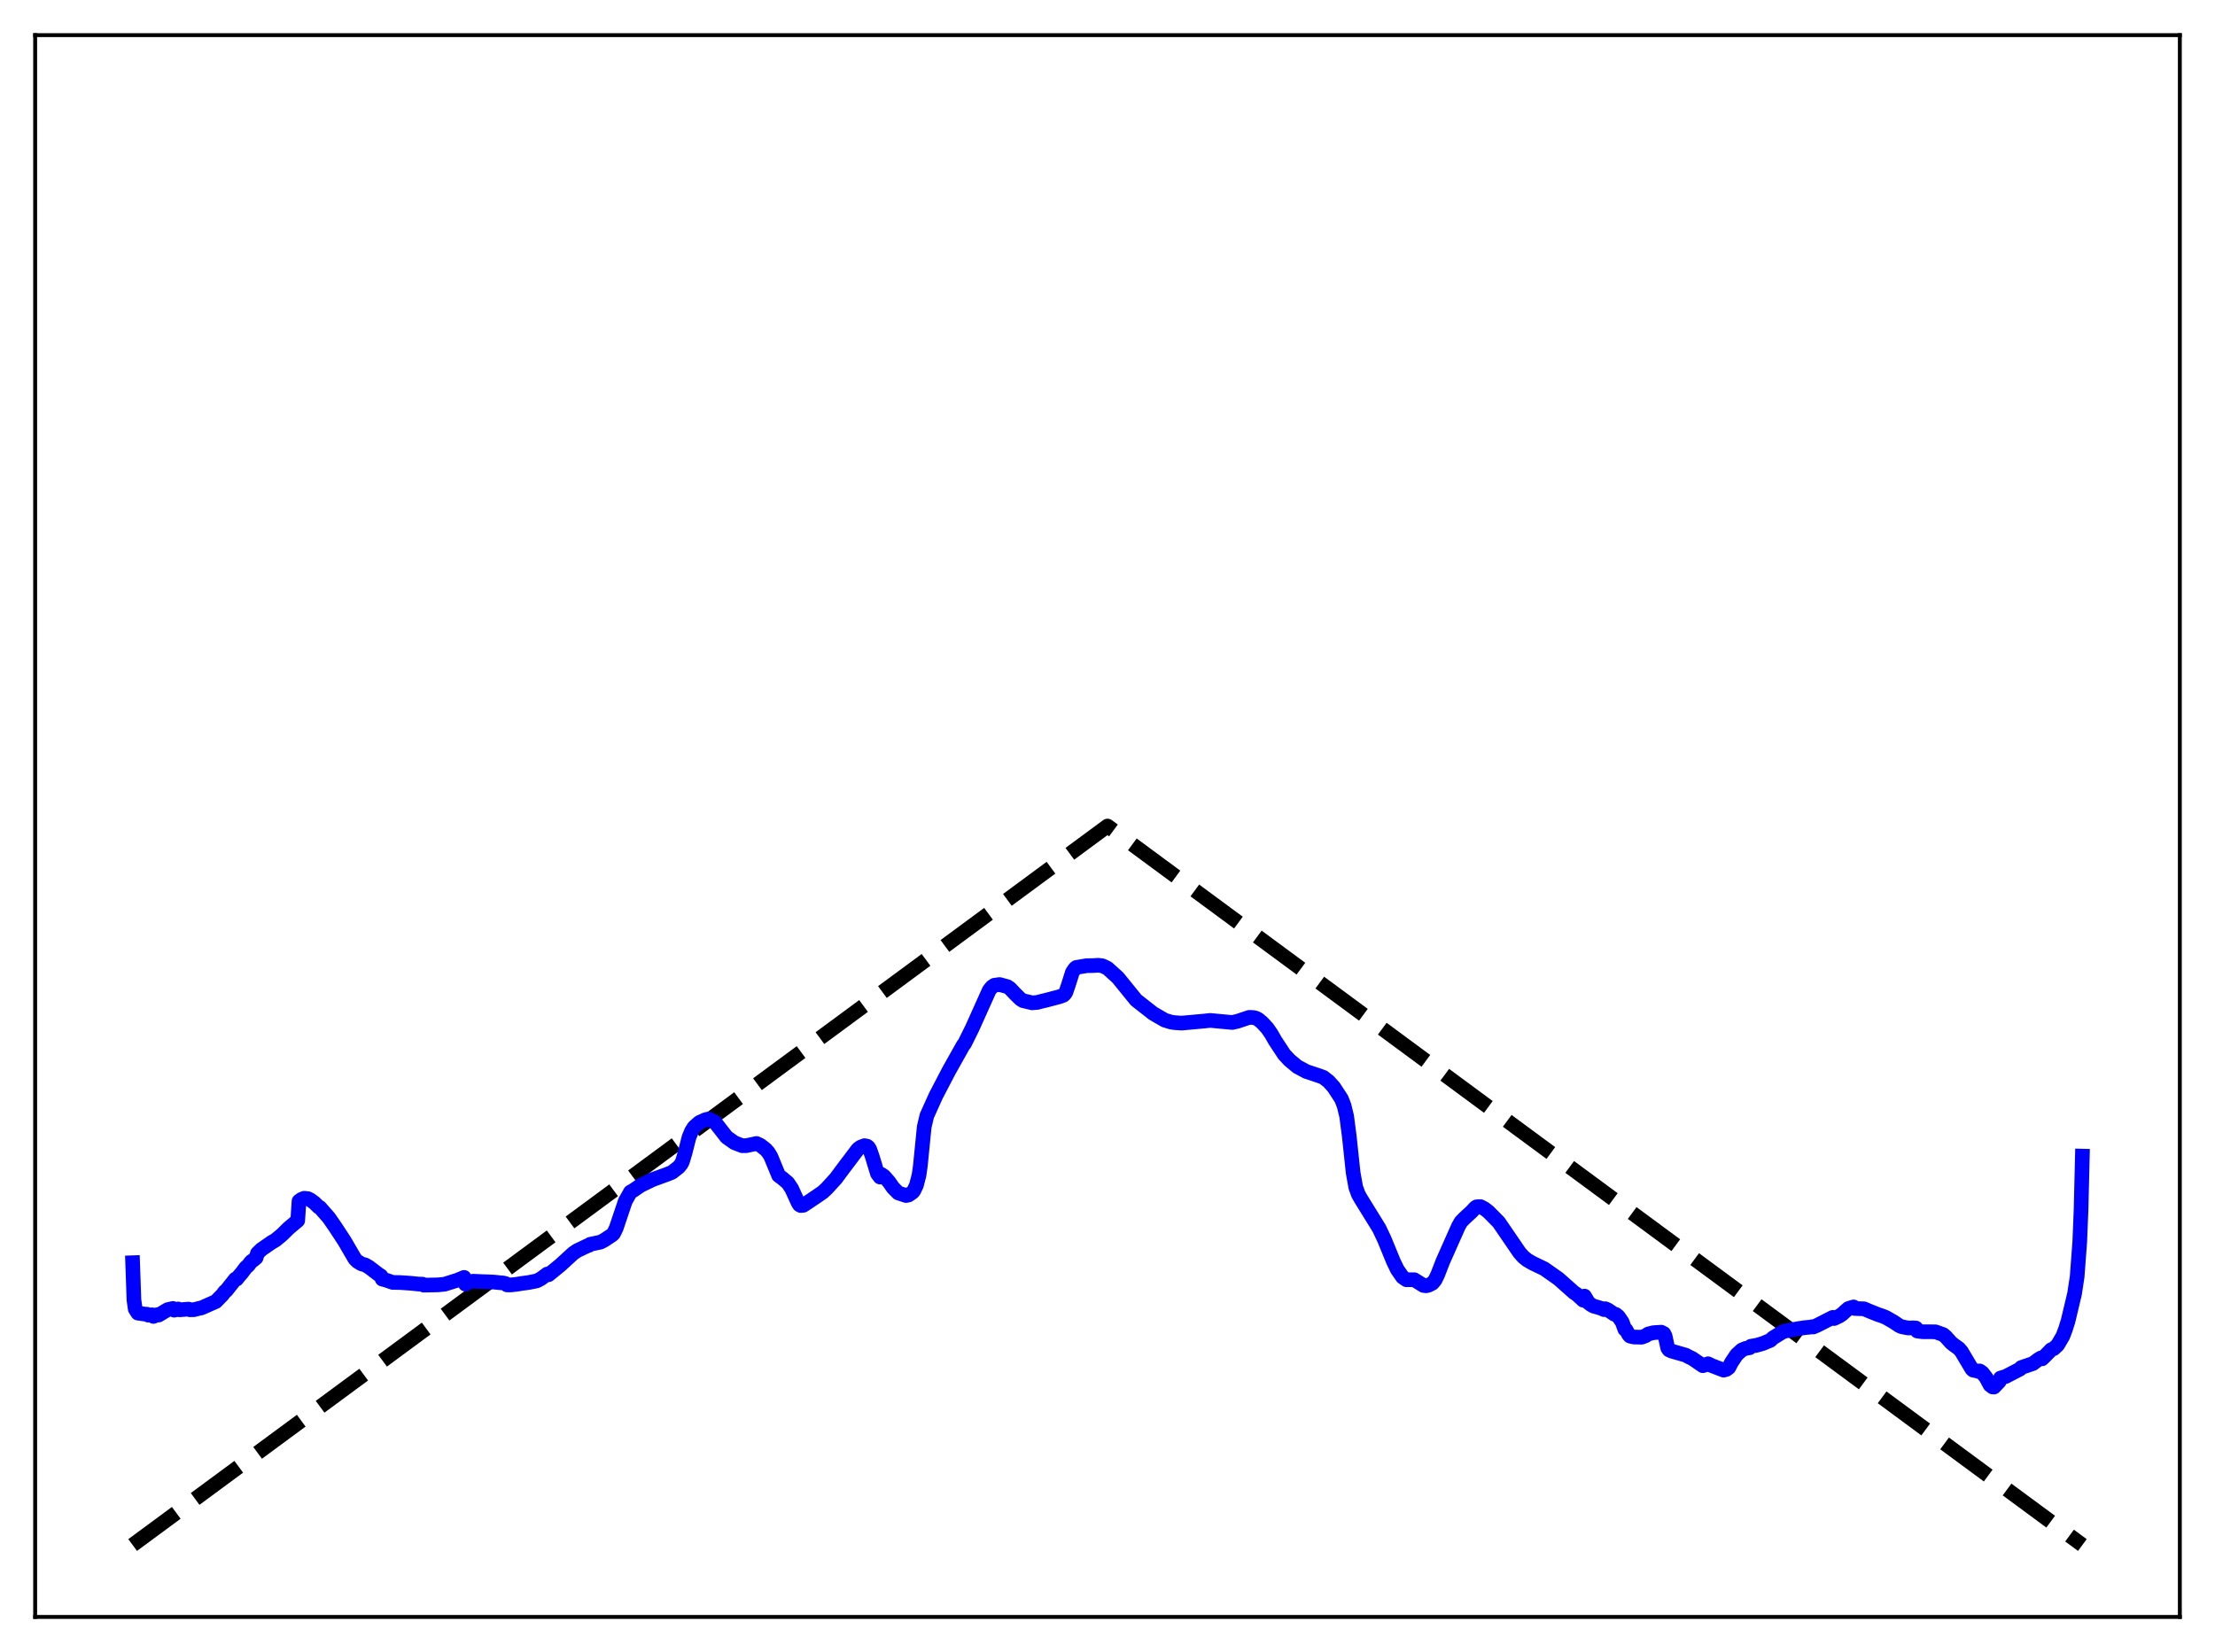 <?xml version="1.0" encoding="utf-8" standalone="no"?>
<!DOCTYPE svg PUBLIC "-//W3C//DTD SVG 1.1//EN"
  "http://www.w3.org/Graphics/SVG/1.1/DTD/svg11.dtd">
<svg xmlns:xlink="http://www.w3.org/1999/xlink" width="453.6pt" height="338.4pt" viewBox="0 0 453.6 338.4" xmlns="http://www.w3.org/2000/svg" version="1.1">
 <defs>
  <style type="text/css">*{stroke-linejoin: round; stroke-linecap: butt}</style>
 </defs>
 <g id="figure_1">
  <g id="patch_1">
   <path d="M 0 338.4 
L 453.6 338.4 
L 453.6 0 
L 0 0 
z
" style="fill: #ffffff"/>
  </g>
  <g id="axes_1">
   <g id="patch_2">
    <path d="M 7.2 331.2 
L 446.4 331.2 
L 446.4 7.2 
L 7.2 7.2 
z
" style="fill: #ffffff"/>
   </g>
   <g id="matplotlib.axis_1"/>
   <g id="matplotlib.axis_2"/>
   <g id="line2d_1">
    <path d="M 27.164 316.473 
L 226.8 169.2 
L 426.436 316.473 
L 426.436 316.473 
" clip-path="url(#p1ef84405a8)" style="fill: none; stroke-dasharray: 11.1,4.8; stroke-dashoffset: 0; stroke: #000000; stroke-width: 3"/>
   </g>
   <g id="line2d_2">
    <path d="M 27.164 258.647 
L 27.43 266.275 
L 27.696 268.129 
L 28.228 268.971 
L 29.825 269.194 
L 30.092 269.193 
L 30.358 269.385 
L 31.156 269.316 
L 31.423 269.647 
L 32.221 269.288 
L 32.487 269.365 
L 34.351 268.249 
L 34.883 268.134 
L 35.415 268.012 
L 35.681 268.37 
L 36.48 268.121 
L 36.746 268.295 
L 38.609 268.147 
L 38.876 268.284 
L 39.674 268.279 
L 40.739 268.004 
L 41.271 267.896 
L 44.199 266.6 
L 45.53 265.241 
L 46.063 264.543 
L 46.329 264.365 
L 48.192 262.005 
L 48.458 262.004 
L 48.991 261.344 
L 49.523 260.724 
L 50.321 259.658 
L 50.854 259.184 
L 51.386 258.466 
L 51.919 258.074 
L 52.451 257.627 
L 52.717 256.726 
L 53.516 255.937 
L 54.314 255.386 
L 55.645 254.466 
L 56.444 254.003 
L 57.775 252.894 
L 59.105 251.576 
L 60.969 250.007 
L 61.235 246.031 
L 61.767 245.651 
L 62.3 245.442 
L 63.098 245.536 
L 63.631 245.818 
L 64.429 246.422 
L 65.228 247.208 
L 65.494 247.318 
L 67.357 249.44 
L 68.688 251.366 
L 70.551 254.211 
L 72.681 257.872 
L 73.213 258.395 
L 74.012 258.88 
L 74.81 259.106 
L 75.609 259.581 
L 77.472 261.007 
L 78.004 261.345 
L 78.271 262.004 
L 79.069 262.216 
L 80.4 262.68 
L 81.997 262.71 
L 84.127 262.854 
L 85.724 263.025 
L 86.522 263.038 
L 86.788 263.241 
L 89.716 263.184 
L 91.047 263.05 
L 93.709 262.212 
L 95.04 261.652 
L 95.306 263.036 
L 96.105 262.578 
L 96.903 262.434 
L 99.033 262.53 
L 100.097 262.559 
L 101.162 262.615 
L 102.227 262.729 
L 103.025 262.796 
L 103.558 262.926 
L 103.824 263.191 
L 104.623 263.193 
L 105.687 263.082 
L 106.752 262.906 
L 108.349 262.686 
L 109.946 262.362 
L 110.745 261.939 
L 112.076 260.964 
L 112.342 261.109 
L 113.407 260.242 
L 114.737 259.15 
L 117.399 256.714 
L 118.198 256.171 
L 120.327 255.16 
L 120.593 255.09 
L 120.86 254.873 
L 122.191 254.593 
L 122.989 254.427 
L 123.788 253.995 
L 125.385 252.932 
L 125.651 252.666 
L 126.183 251.579 
L 128.047 246.047 
L 129.111 244.157 
L 129.644 243.869 
L 131.241 242.779 
L 133.636 241.628 
L 134.701 241.234 
L 136.564 240.559 
L 137.629 240.13 
L 138.161 239.708 
L 138.96 239.093 
L 139.492 238.447 
L 139.759 237.915 
L 140.291 236.14 
L 141.089 232.996 
L 141.622 231.69 
L 142.154 230.862 
L 143.219 229.921 
L 144.55 229.322 
L 145.082 229.221 
L 145.615 229.427 
L 146.413 229.865 
L 148.809 232.937 
L 150.406 234.067 
L 152.003 234.682 
L 152.801 234.675 
L 154.931 234.224 
L 155.729 234.606 
L 156.794 235.436 
L 157.327 236.032 
L 157.859 236.907 
L 159.456 240.786 
L 160.255 241.378 
L 161.319 242.274 
L 162.118 243.459 
L 163.449 246.368 
L 163.715 246.784 
L 163.981 246.934 
L 164.513 246.882 
L 165.312 246.36 
L 167.175 245.106 
L 168.506 244.186 
L 169.305 243.438 
L 171.168 241.402 
L 172.499 239.602 
L 175.693 235.376 
L 176.225 234.981 
L 177.024 234.673 
L 177.556 234.77 
L 177.823 234.973 
L 178.089 235.379 
L 178.621 236.882 
L 179.686 240.385 
L 180.218 241.102 
L 180.484 240.555 
L 181.017 240.91 
L 182.081 242.124 
L 182.88 243.275 
L 183.945 244.357 
L 185.542 244.882 
L 186.074 244.769 
L 186.873 244.22 
L 187.139 243.89 
L 187.671 242.771 
L 188.204 240.696 
L 188.47 238.828 
L 189.268 230.818 
L 189.801 228.552 
L 191.664 224.425 
L 194.326 219.319 
L 197.254 214.099 
L 197.52 213.781 
L 199.117 210.556 
L 202.577 202.847 
L 203.11 202.178 
L 203.642 201.811 
L 204.707 201.666 
L 206.304 202.101 
L 206.836 202.461 
L 207.901 203.59 
L 208.966 204.633 
L 209.498 204.971 
L 211.361 205.414 
L 212.426 205.328 
L 213.225 205.119 
L 214.289 204.863 
L 216.951 204.161 
L 217.75 203.866 
L 218.016 203.639 
L 218.282 203.238 
L 218.815 201.67 
L 219.613 199.145 
L 220.145 198.373 
L 220.412 198.159 
L 222.541 197.805 
L 223.606 197.793 
L 224.937 197.722 
L 225.735 197.821 
L 226.8 198.329 
L 228.929 200.254 
L 232.656 204.848 
L 236.116 207.566 
L 238.512 208.96 
L 239.843 209.368 
L 240.641 209.476 
L 241.972 209.569 
L 246.497 209.16 
L 247.828 209.016 
L 252.353 209.44 
L 253.418 209.194 
L 255.814 208.393 
L 256.612 208.416 
L 257.145 208.534 
L 257.677 208.802 
L 258.476 209.468 
L 259.54 210.621 
L 260.339 211.781 
L 261.137 213.178 
L 263.001 216.007 
L 264.065 217.147 
L 265.663 218.485 
L 267.526 219.484 
L 269.655 220.189 
L 270.986 220.661 
L 272.051 221.48 
L 273.116 222.656 
L 274.713 225.095 
L 275.245 226.464 
L 275.777 228.654 
L 276.31 232.742 
L 277.108 240.228 
L 277.641 243.202 
L 278.173 244.653 
L 278.705 245.587 
L 282.432 251.615 
L 283.497 253.868 
L 285.36 258.408 
L 286.159 260.057 
L 287.223 261.586 
L 288.022 262.14 
L 289.087 262.128 
L 289.619 262.126 
L 291.482 263.293 
L 292.015 263.375 
L 292.547 263.254 
L 293.345 262.841 
L 293.878 262.202 
L 294.41 261.112 
L 295.475 258.37 
L 298.669 251.18 
L 299.201 250.251 
L 300 249.445 
L 301.331 248.219 
L 302.129 247.363 
L 302.396 247.19 
L 303.194 247.158 
L 303.993 247.588 
L 304.791 248.199 
L 306.921 250.351 
L 311.18 256.579 
L 311.978 257.482 
L 312.777 258.115 
L 313.841 258.733 
L 316.237 259.882 
L 319.165 261.94 
L 322.359 264.776 
L 322.892 265.118 
L 324.223 266.331 
L 324.489 265.485 
L 325.287 266.83 
L 325.82 267.242 
L 326.352 267.544 
L 327.151 267.76 
L 327.949 268.009 
L 328.481 268.254 
L 328.748 268.072 
L 329.28 268.311 
L 330.611 269.207 
L 330.877 269.231 
L 331.409 269.646 
L 332.208 270.811 
L 332.74 272.279 
L 333.007 272.413 
L 333.539 273.403 
L 333.805 273.68 
L 334.604 273.87 
L 336.201 273.902 
L 336.999 273.608 
L 337.532 273.25 
L 338.596 272.974 
L 340.193 272.875 
L 340.726 273.146 
L 340.992 273.665 
L 341.524 276.116 
L 341.791 276.507 
L 342.323 276.751 
L 345.251 277.591 
L 345.783 277.896 
L 346.582 278.278 
L 348.711 279.74 
L 349.244 279.583 
L 349.776 279.344 
L 350.575 279.732 
L 352.97 280.653 
L 353.503 280.52 
L 354.035 280.131 
L 354.567 279.097 
L 355.632 277.5 
L 356.697 276.525 
L 357.495 276.194 
L 358.294 276.061 
L 358.56 275.754 
L 359.625 275.584 
L 360.956 275.212 
L 362.553 274.547 
L 363.085 274.042 
L 365.215 272.731 
L 366.279 272.513 
L 368.143 272.17 
L 369.473 271.962 
L 370.804 271.829 
L 371.071 271.76 
L 371.337 271.811 
L 372.135 271.471 
L 375.329 269.844 
L 375.596 270.08 
L 376.66 269.57 
L 377.193 269.217 
L 378.257 268.261 
L 378.524 268.027 
L 379.588 267.7 
L 379.855 268.027 
L 381.718 268.089 
L 383.049 268.653 
L 384.646 269.286 
L 385.444 269.547 
L 386.243 269.878 
L 387.84 270.8 
L 388.905 271.52 
L 389.437 271.76 
L 390.768 272.018 
L 391.833 271.985 
L 392.365 272.027 
L 392.631 272.642 
L 393.696 272.785 
L 396.358 272.799 
L 397.955 273.377 
L 398.487 273.839 
L 399.552 275.025 
L 400.084 275.459 
L 401.149 276.219 
L 401.681 276.842 
L 403.811 280.426 
L 404.077 280.656 
L 404.876 280.809 
L 405.142 280.923 
L 405.408 280.812 
L 405.94 281.174 
L 406.739 282.212 
L 407.537 283.699 
L 408.07 284.103 
L 408.336 284.12 
L 409.401 283.005 
L 409.667 282.274 
L 410.732 281.954 
L 413.66 280.434 
L 413.926 280.118 
L 416.321 279.301 
L 417.386 278.497 
L 417.919 278.166 
L 418.185 278.338 
L 418.717 277.831 
L 420.048 276.467 
L 420.58 276.245 
L 421.379 275.501 
L 422.444 273.685 
L 422.976 272.283 
L 423.508 270.585 
L 424.839 265 
L 425.372 261.479 
L 425.904 254.356 
L 426.17 247.789 
L 426.436 236.811 
L 426.436 236.811 
" clip-path="url(#p1ef84405a8)" style="fill: none; stroke: #0000ff; stroke-width: 3; stroke-linecap: square"/>
   </g>
   <g id="patch_3">
    <path d="M 7.2 331.2 
L 7.2 7.2 
" style="fill: none; stroke: #000000; stroke-width: 0.8; stroke-linejoin: miter; stroke-linecap: square"/>
   </g>
   <g id="patch_4">
    <path d="M 446.4 331.2 
L 446.4 7.2 
" style="fill: none; stroke: #000000; stroke-width: 0.8; stroke-linejoin: miter; stroke-linecap: square"/>
   </g>
   <g id="patch_5">
    <path d="M 7.2 331.2 
L 446.4 331.2 
" style="fill: none; stroke: #000000; stroke-width: 0.8; stroke-linejoin: miter; stroke-linecap: square"/>
   </g>
   <g id="patch_6">
    <path d="M 7.2 7.2 
L 446.4 7.2 
" style="fill: none; stroke: #000000; stroke-width: 0.8; stroke-linejoin: miter; stroke-linecap: square"/>
   </g>
  </g>
 </g>
 <defs>
  <clipPath id="p1ef84405a8">
   <rect x="7.2" y="7.2" width="439.2" height="324"/>
  </clipPath>
 </defs>
</svg>
